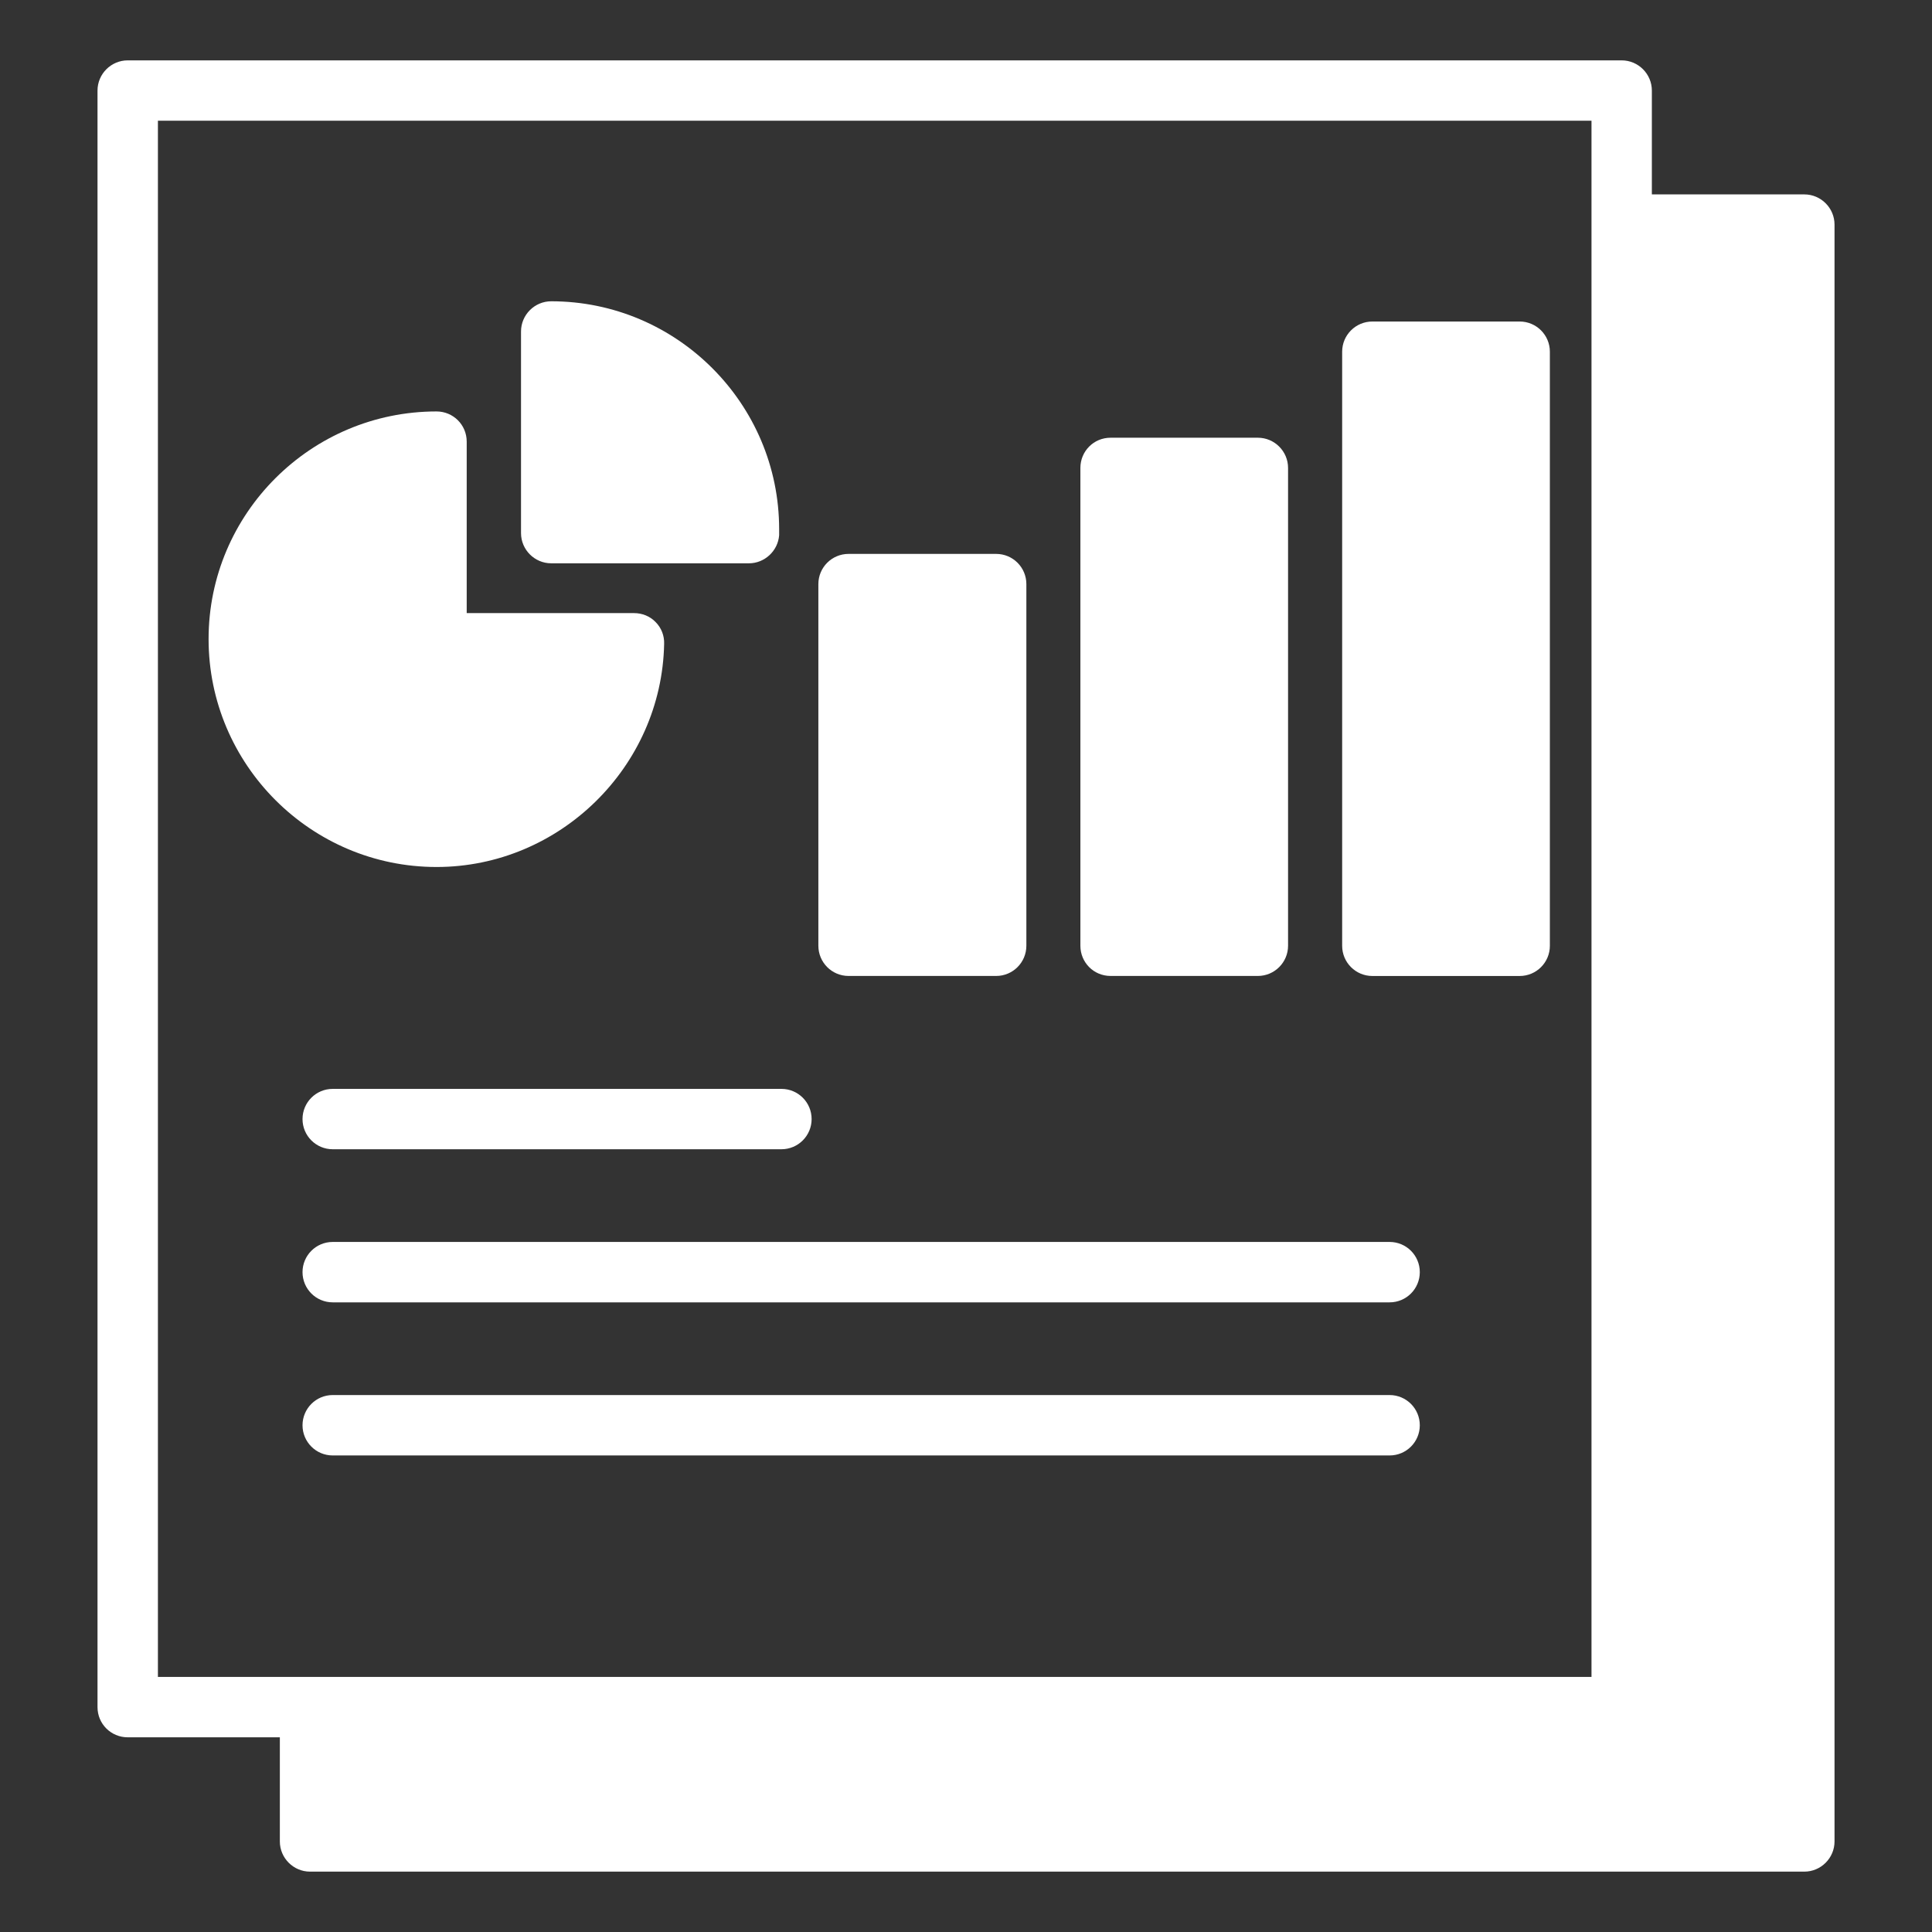 <svg width="53" height="53" viewBox="0 0 53 53" fill="none" xmlns="http://www.w3.org/2000/svg">
<rect x="0" y="0" width="53" height="53" fill="#333333" stroke="none"/>
<path d="M44.487 1.656H3.503C3.048 1.656 2.675 2.029 2.675 2.484V46.831C2.675 47.294 3.048 47.659 3.503 47.659H7.677V50.516C7.677 50.971 8.05 51.344 8.505 51.344H49.498C49.953 51.344 50.326 50.971 50.326 50.516V6.161C50.326 5.706 49.953 5.333 49.498 5.333H45.315V2.484C45.315 2.029 44.943 1.656 44.487 1.656ZM8.505 46.002H4.332V3.312H43.659V46.002H8.505Z" fill="white"/>
<path d="M18.219 17.664C18.227 17.44 18.144 17.225 17.987 17.067C17.83 16.902 17.614 16.819 17.391 16.819H12.803V12.115C12.803 11.652 12.43 11.287 11.975 11.287C8.53 11.287 5.722 14.086 5.722 17.531C5.722 20.976 8.53 23.784 11.975 23.784C15.354 23.784 18.153 21.034 18.219 17.664Z" fill="white"/>
<path d="M15.121 15.453H20.546C20.976 15.453 21.341 15.113 21.374 14.683V14.517C21.374 11.072 18.566 8.265 15.121 8.265C14.666 8.265 14.293 8.637 14.293 9.093V14.625C14.293 15.08 14.666 15.453 15.121 15.453Z" fill="white"/>
<path d="M27.328 15.195H23.278C22.821 15.195 22.45 15.566 22.45 16.023V25.944C22.45 26.402 22.821 26.773 23.278 26.773H27.328C27.785 26.773 28.156 26.402 28.156 25.944V16.023C28.156 15.566 27.785 15.195 27.328 15.195Z" fill="white"/>
<path d="M30.466 26.773H34.507C34.962 26.773 35.335 26.401 35.335 25.945V12.836C35.335 12.38 34.962 12.008 34.507 12.008H30.466C30.002 12.008 29.638 12.38 29.638 12.836V25.945C29.638 26.401 30.002 26.773 30.466 26.773Z" fill="white"/>
<path d="M41.689 8.82H37.648C37.19 8.82 36.819 9.191 36.819 9.648V25.946C36.819 26.403 37.19 26.774 37.648 26.774H41.689C42.146 26.774 42.517 26.403 42.517 25.946V9.648C42.517 9.191 42.146 8.82 41.689 8.82Z" fill="white"/>
<path d="M8.299 30.699C8.299 31.156 8.669 31.527 9.127 31.527H21.437C21.895 31.527 22.265 31.156 22.265 30.699C22.265 30.242 21.895 29.871 21.437 29.871H9.127C8.669 29.871 8.299 30.242 8.299 30.699Z" fill="white"/>
<path d="M38.121 34.07H9.127C8.669 34.07 8.299 34.441 8.299 34.898C8.299 35.356 8.669 35.727 9.127 35.727H38.121C38.579 35.727 38.949 35.356 38.949 34.898C38.949 34.441 38.579 34.07 38.121 34.07Z" fill="white"/>
<path d="M38.121 38.27H9.127C8.669 38.27 8.299 38.642 8.299 39.099C8.299 39.556 8.669 39.927 9.127 39.927H38.121C38.579 39.927 38.949 39.556 38.949 39.099C38.949 38.642 38.579 38.27 38.121 38.27Z" fill="white"/>
</svg>
